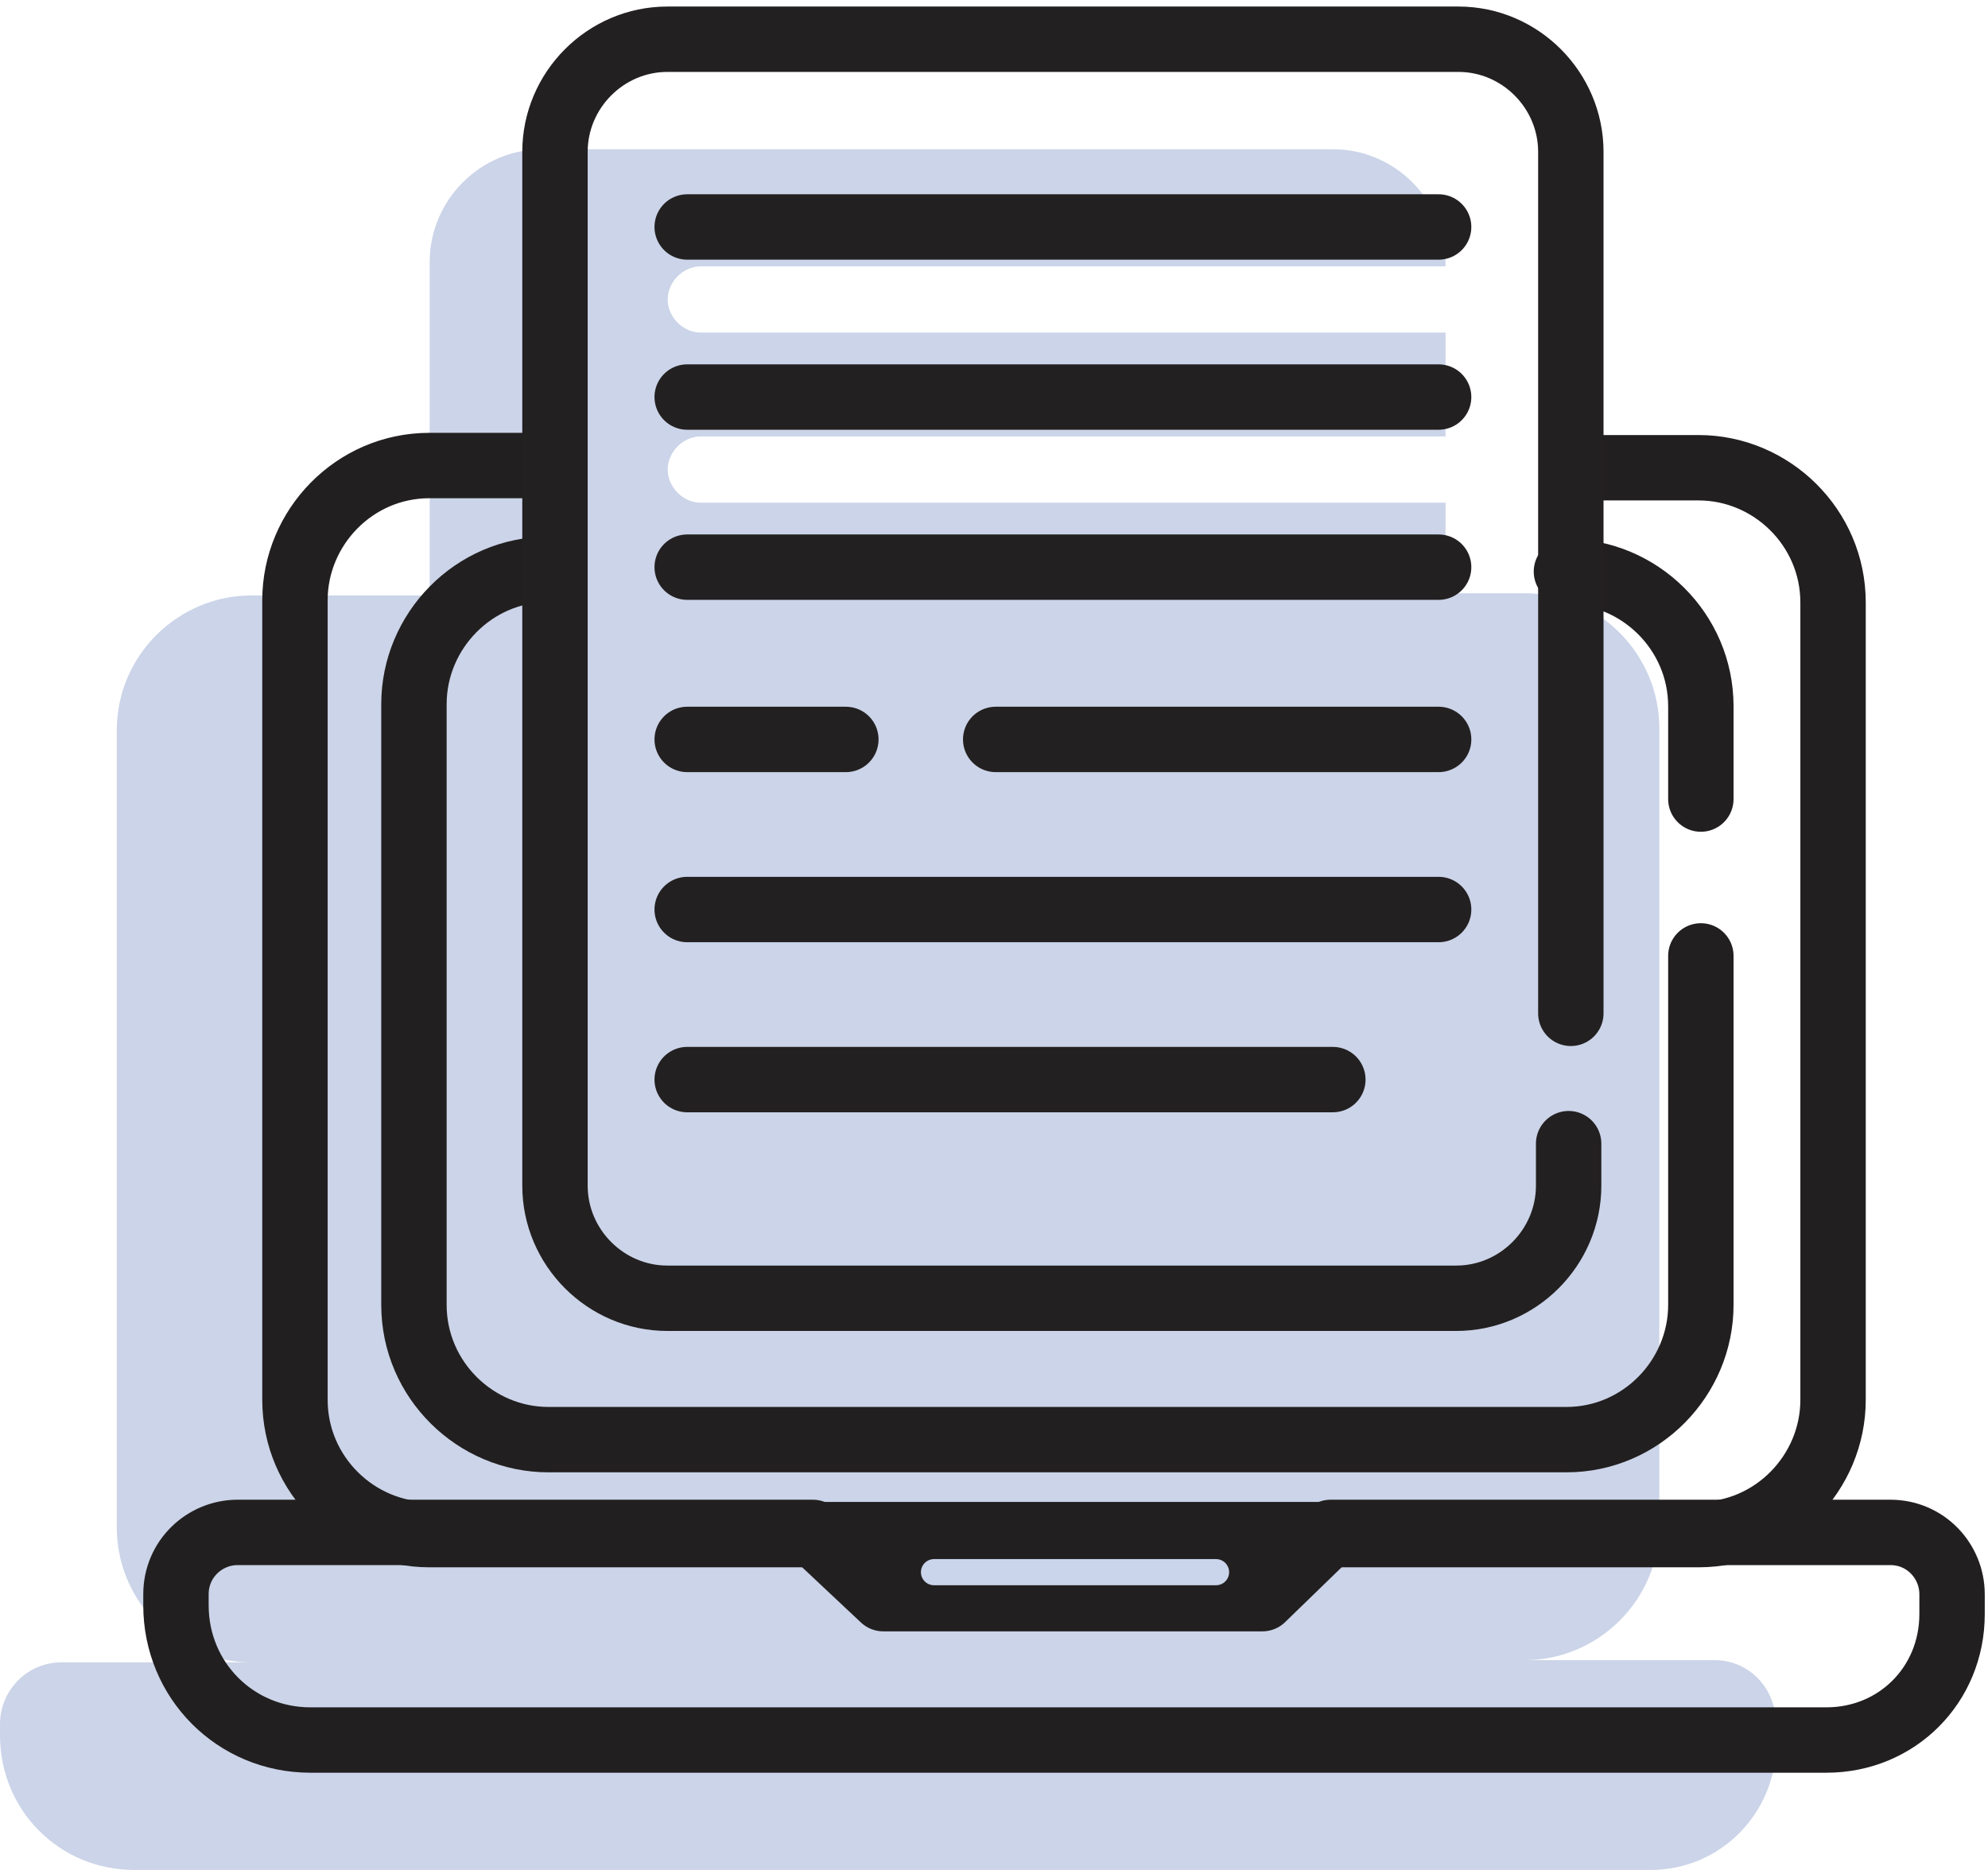<svg width="152" height="143" viewBox="0 0 152 143" fill="none" xmlns="http://www.w3.org/2000/svg">
<path d="M131.08 126.953H116.591C122.151 126.953 126.868 122.392 126.868 116.649V55.671C126.868 50.097 122.319 45.367 116.591 45.367H110.525V38.442H53.578C52.23 38.442 51.051 37.26 51.051 35.908C51.051 34.557 52.23 33.375 53.578 33.375H110.525V25.436H53.578C52.23 25.436 51.051 24.253 51.051 22.902C51.051 21.551 52.23 20.368 53.578 20.368H110.525V20.031C110.525 15.301 106.65 11.416 101.933 11.416H41.447C36.73 11.416 32.854 15.301 32.854 20.031V45.536H19.207C13.647 45.536 8.93 50.097 8.93 55.84V116.818C8.93 122.392 13.479 127.121 19.207 127.121H4.718C2.022 127.121 0 129.317 0 131.851V132.696C0 138.439 4.549 142.999 10.277 142.999H126.194C131.586 142.999 135.798 138.608 135.798 133.371V131.851C135.798 129.148 133.776 126.953 131.08 126.953Z" fill="#CBD4E8"/>
<path d="M120.946 35.769H129.876C135.436 35.769 140.153 40.329 140.153 46.072V107.05C140.153 112.624 135.604 117.354 129.876 117.354H32.829C27.269 117.354 22.552 112.793 22.552 107.05V45.903C22.552 40.329 27.101 35.6 32.829 35.6H41.59" stroke="#221F20" stroke-width="5" stroke-miterlimit="10" stroke-linecap="round" stroke-linejoin="round"/>
<path d="M119.768 43.708C125.328 43.708 130.045 48.269 130.045 54.012V61.106" stroke="#221F20" stroke-width="5" stroke-miterlimit="10" stroke-linecap="round" stroke-linejoin="round"/>
<path d="M130.045 73.099V99.787C130.045 105.361 125.496 110.091 119.767 110.091H41.928C36.368 110.091 31.65 105.53 31.65 99.787V53.843C31.65 48.269 36.2 43.539 41.928 43.539" stroke="#221F20" stroke-width="5" stroke-miterlimit="10" stroke-linecap="round" stroke-linejoin="round"/>
<path d="M139.648 133.062H23.732C18.003 133.062 13.454 128.502 13.454 122.759V121.914C13.454 119.212 15.644 117.185 18.172 117.185H62.146L67.537 122.252H96.517L101.74 117.185H144.534C147.23 117.185 149.252 119.38 149.252 121.914V123.434C149.252 128.84 145.04 133.062 139.648 133.062Z" stroke="#221F20" stroke-width="5" stroke-miterlimit="10" stroke-linecap="round" stroke-linejoin="round"/>
<path d="M119.936 87.457V90.666C119.936 95.395 116.061 99.28 111.343 99.28H51.026C46.308 99.28 42.433 95.395 42.433 90.666V11.615C42.433 6.885 46.308 3 51.026 3H111.511C116.229 3 120.104 6.885 120.104 11.615V77.491" stroke="#232021" stroke-width="5" stroke-miterlimit="10" stroke-linecap="round" stroke-linejoin="round"/>
<path d="M52.542 17.357H109.995" stroke="#232021" stroke-width="5" stroke-miterlimit="10" stroke-linecap="round" stroke-linejoin="round"/>
<path d="M52.542 30.363H109.995" stroke="#232021" stroke-width="5" stroke-miterlimit="10" stroke-linecap="round" stroke-linejoin="round"/>
<path d="M52.542 43.371H109.995" stroke="#232021" stroke-width="5" stroke-miterlimit="10" stroke-linecap="round" stroke-linejoin="round"/>
<path d="M76.13 56.545H109.996" stroke="#232021" stroke-width="5" stroke-miterlimit="10" stroke-linecap="round" stroke-linejoin="round"/>
<path d="M52.542 56.545H64.673" stroke="#232021" stroke-width="5" stroke-miterlimit="10" stroke-linecap="round" stroke-linejoin="round"/>
<path d="M52.542 69.553H109.995" stroke="#232021" stroke-width="5" stroke-miterlimit="10" stroke-linecap="round" stroke-linejoin="round"/>
<path d="M52.542 82.558H101.908" stroke="#232021" stroke-width="5" stroke-miterlimit="10" stroke-linecap="round" stroke-linejoin="round"/>
<path d="M92.978 120.226H71.412" stroke="#CAD4EA" stroke-width="2" stroke-miterlimit="10" stroke-linecap="round" stroke-linejoin="round"/>
</svg>
